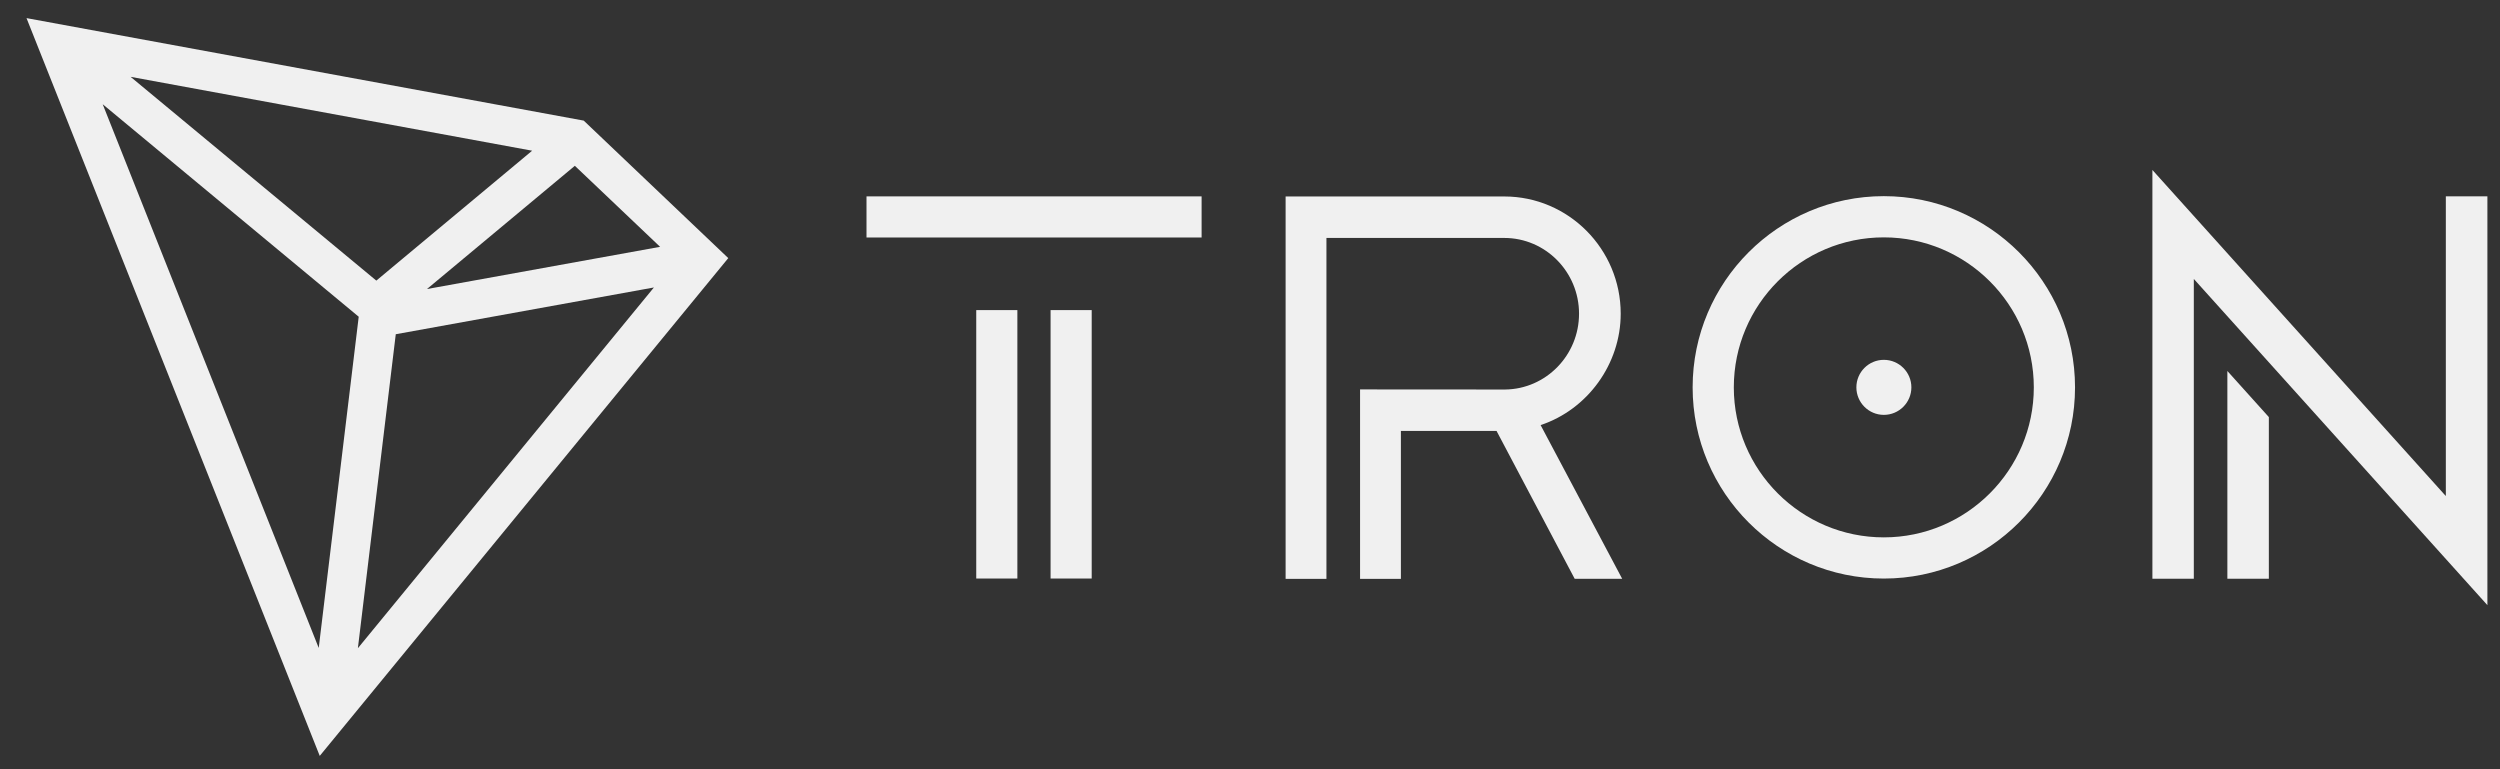 <svg width="78" height="24" viewBox="0 0 78 24" fill="none" xmlns="http://www.w3.org/2000/svg">
<rect x="0" y="0" width="78" height="24" fill="#333333" stroke="none"/>
<path d="M31.742 9.675H30.459V18.05H31.742V9.675Z" fill="#F0F0F0"/>
<path d="M37.49 6.127H27.035V7.41H37.49V6.127Z" fill="#F0F0F0"/>
<path d="M34.061 9.675H32.778V18.05H34.061V9.675Z" fill="#F0F0F0"/>
<path d="M69.494 18.057H70.788V13.013L69.494 11.575V18.057Z" fill="#F0F0F0"/>
<path d="M76.31 6.126V15.477L67.155 5.303V18.057H68.447V8.703L77.607 18.881V6.126H76.31Z" fill="#F0F0F0"/>
<path d="M58.775 6.12C55.485 6.12 52.81 8.795 52.81 12.086C52.81 15.376 55.485 18.051 58.775 18.051C62.066 18.051 64.741 15.376 64.741 12.086C64.741 8.798 62.066 6.12 58.775 6.12ZM58.775 16.766C56.195 16.766 54.095 14.668 54.095 12.086C54.095 9.503 56.193 7.406 58.775 7.406C61.355 7.406 63.455 9.503 63.455 12.086C63.455 14.665 61.355 16.766 58.775 16.766Z" fill="#F0F0F0"/>
<path d="M58.776 11.227C58.303 11.227 57.919 11.612 57.919 12.085C57.919 12.559 58.303 12.944 58.776 12.944C59.25 12.944 59.635 12.559 59.635 12.085C59.635 11.612 59.25 11.227 58.776 11.227Z" fill="#F0F0F0"/>
<path d="M50.566 9.787C50.566 7.771 48.936 6.13 46.934 6.13H40.111V18.061H41.385V7.424H46.934C48.22 7.424 49.266 8.484 49.266 9.787C49.266 11.084 48.234 12.139 46.96 12.153L42.434 12.15V18.061H43.708V13.445H46.692L49.13 18.058H50.612L48.067 13.263C49.537 12.774 50.566 11.353 50.566 9.787Z" fill="#F0F0F0"/>
<path d="M18.212 3.763L0.827 0.565L9.976 23.584L22.722 8.053L18.212 3.763ZM17.935 5.173L20.595 7.701L13.321 9.018L17.935 5.173ZM11.741 8.755L4.074 2.397L16.603 4.702L11.741 8.755ZM11.192 9.882L9.944 20.216L3.204 3.252L11.192 9.882ZM12.348 10.428L20.402 8.969L11.166 20.224L12.348 10.428Z" fill="#F0F0F0"/>
</svg>
